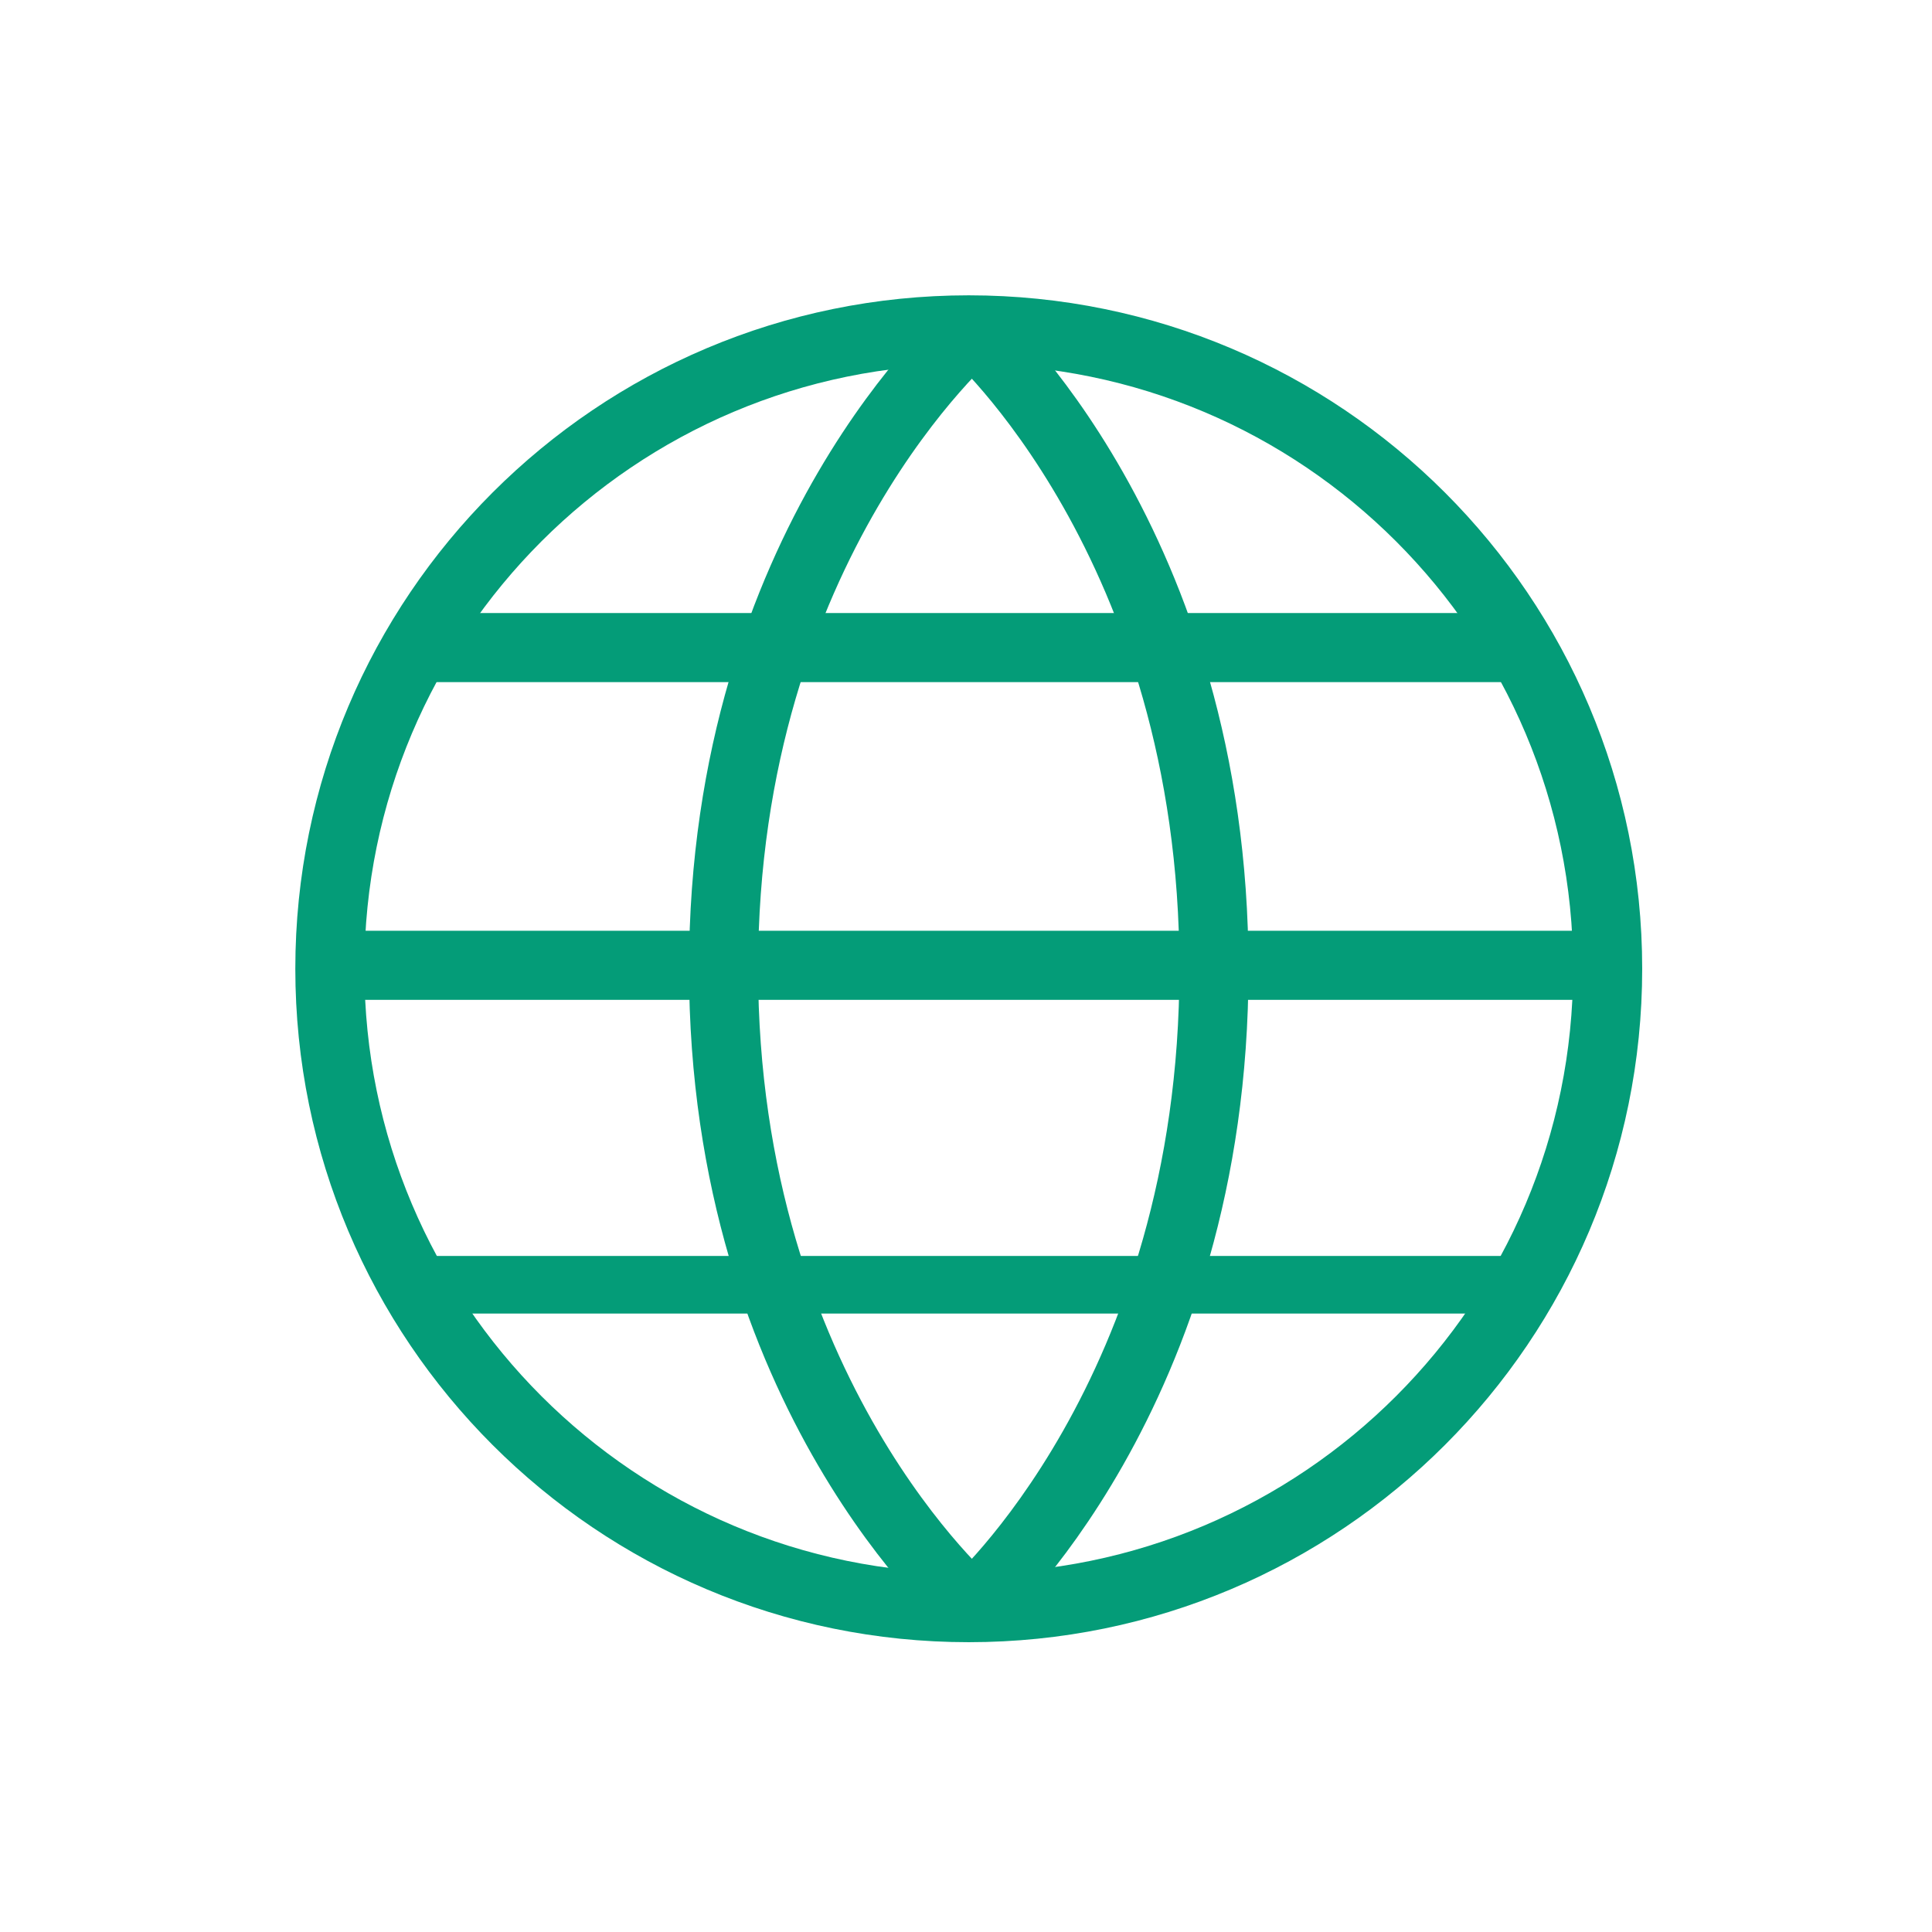 <svg width="164" height="164" viewBox="0 0 164 164" fill="none" xmlns="http://www.w3.org/2000/svg">
<path d="M82.234 136.468C112.187 136.468 136.468 112.187 136.468 82.234C136.468 52.281 112.187 28 82.234 28C52.281 28 28 52.281 28 82.234C28 112.187 52.281 136.468 82.234 136.468Z" stroke="#049C78" stroke-width="5.863" stroke-linejoin="round"/>
<path d="M82.528 28C82.528 28 61.42 46.078 61.42 82.234C61.42 118.39 82.528 136.468 82.528 136.468" stroke="#049C78" stroke-width="5.863" stroke-linejoin="round"/>
<path d="M82.528 28C82.528 28 103.049 46.078 103.049 82.234C103.049 118.39 82.528 136.468 82.528 136.468" stroke="#049C78" stroke-width="5.863" stroke-linejoin="round"/>
<path d="M28 81.941H136.468" stroke="#049C78" stroke-width="5.863" stroke-linejoin="round"/>
<path d="M127.673 54.971H36.795" stroke="#049C78" stroke-width="5.863" stroke-linejoin="round"/>
<path d="M127.429 109.058H37.039" stroke="#049C78" stroke-width="4.886" stroke-linejoin="round"/>
</svg>
